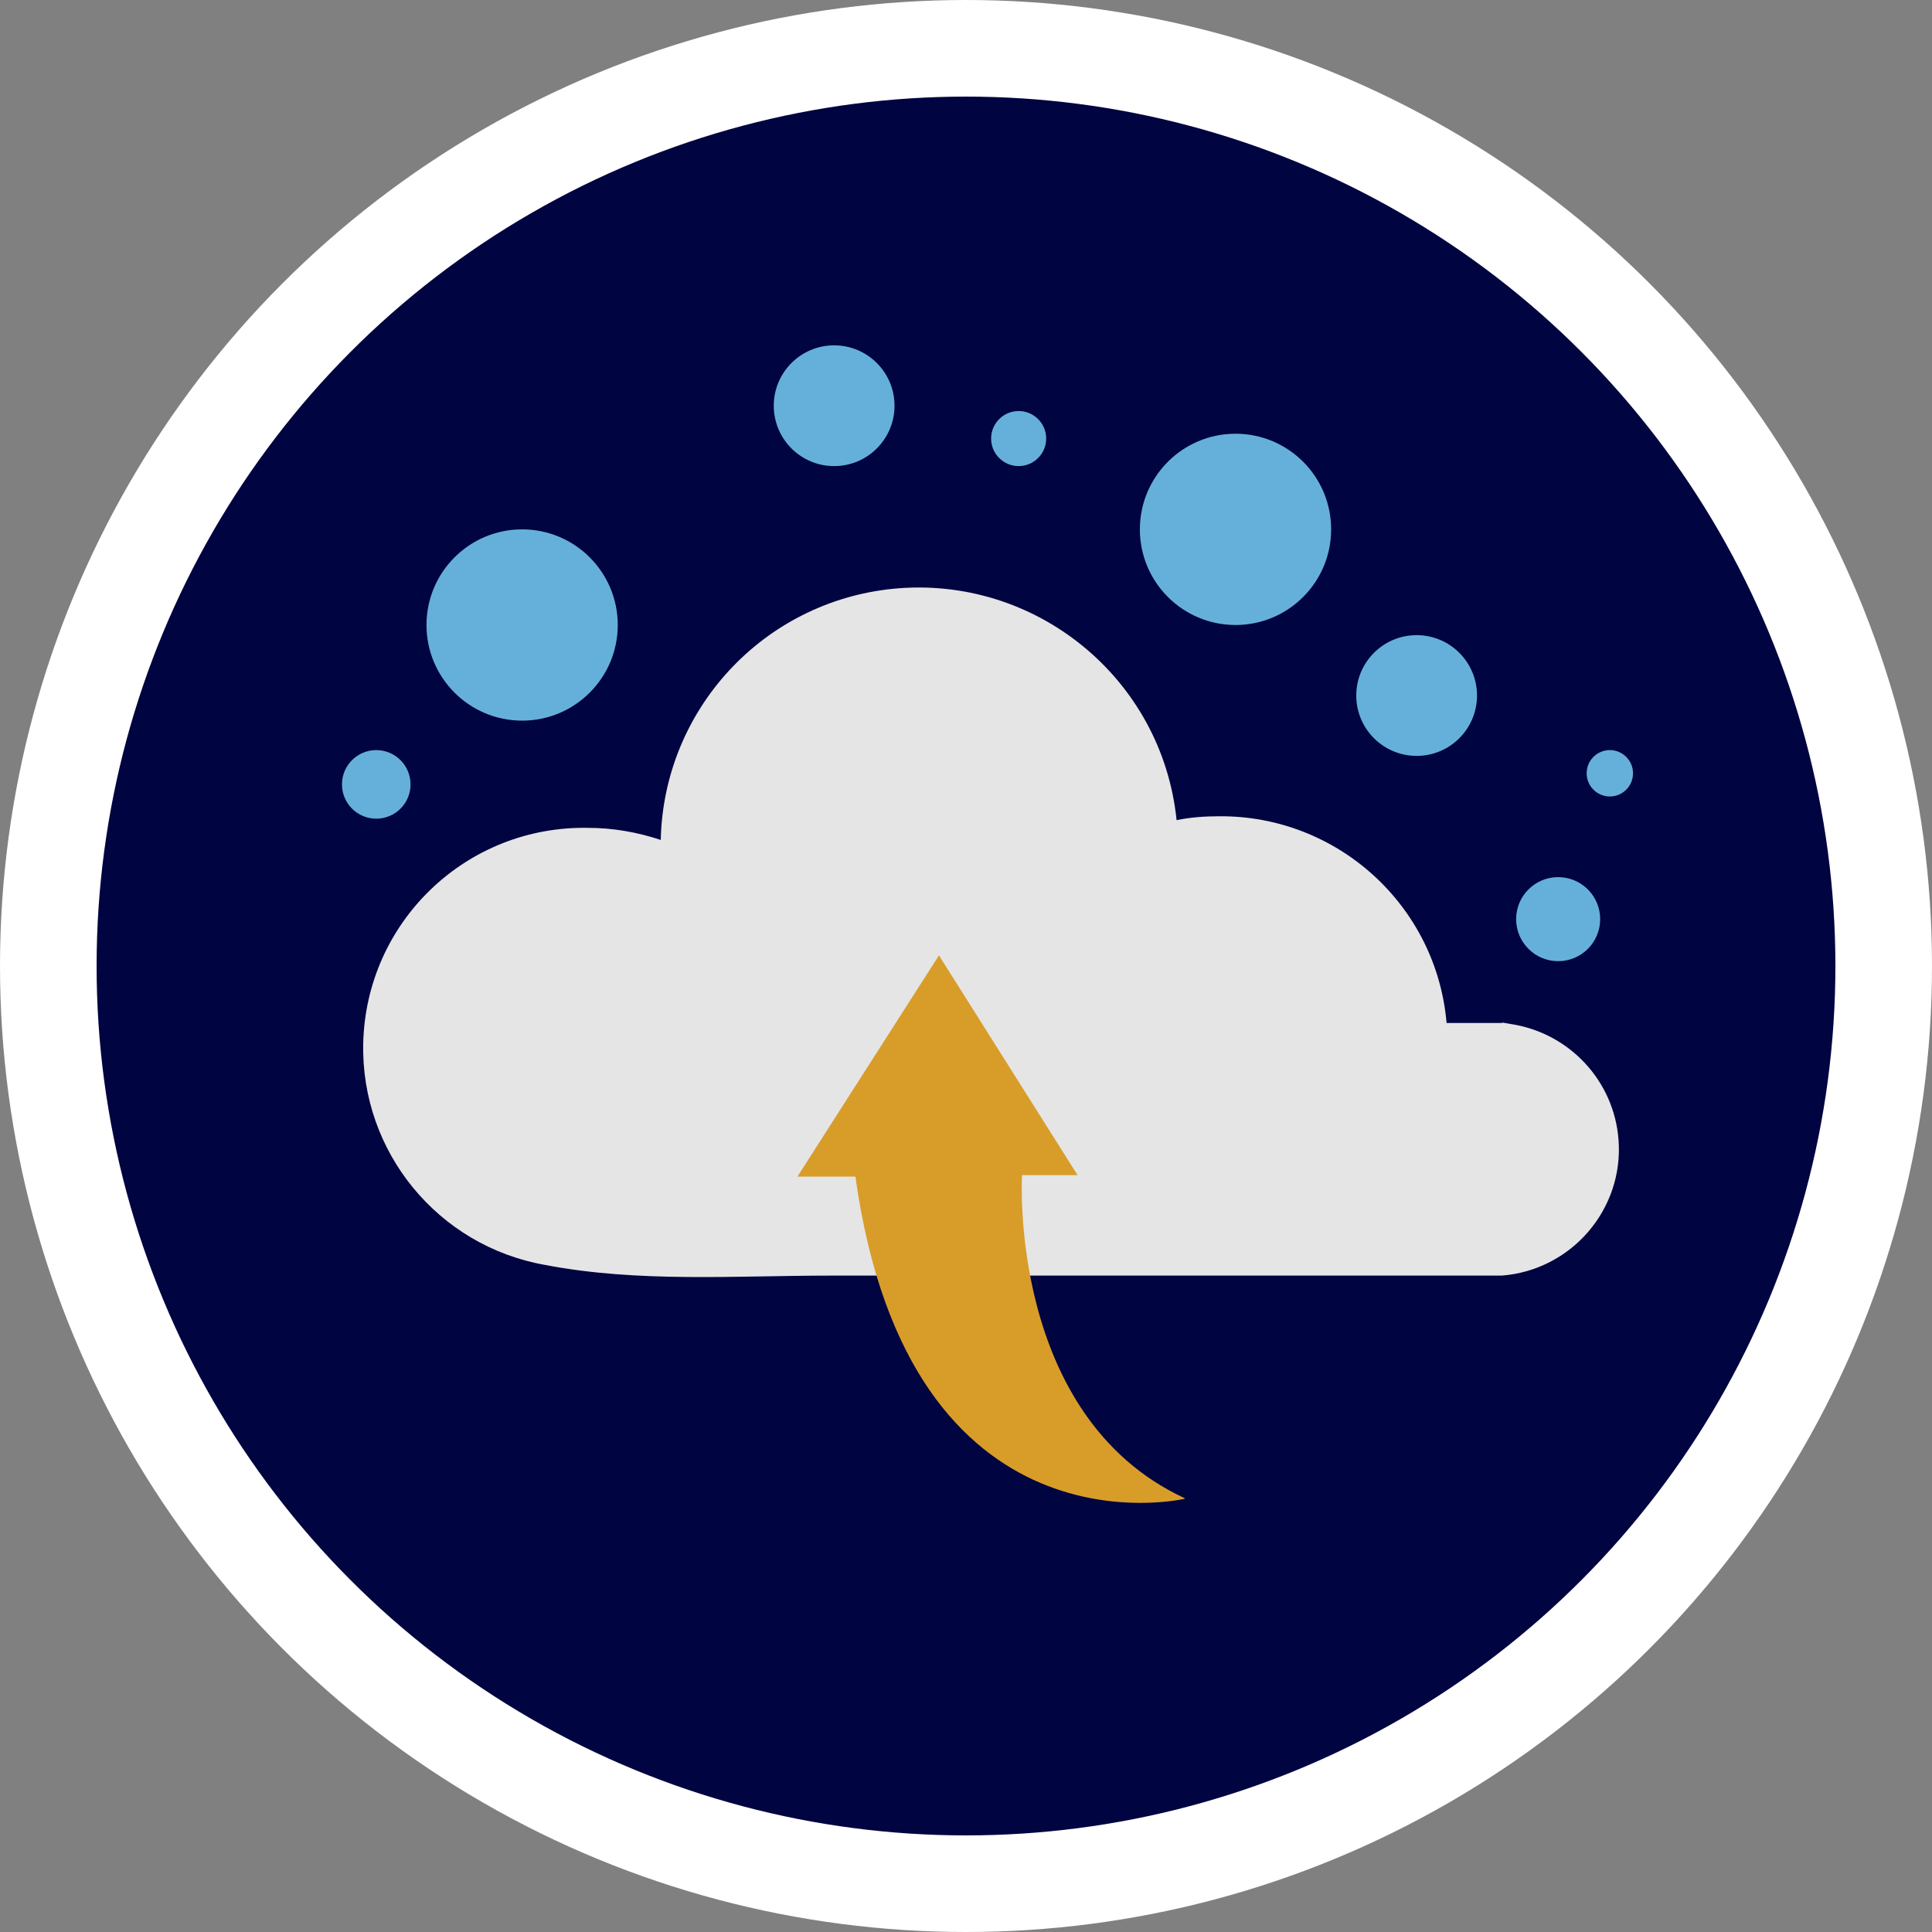 <?xml version="1.0" encoding="UTF-8"?><svg id="Isolation_Mode" xmlns="http://www.w3.org/2000/svg" viewBox="0 0 40 40"><rect x="0" y="0" width="40" height="40" fill="#808080" stroke="none"/><defs><style>.cls-1{fill:#000440;}.cls-2{fill:#fff;}.cls-3{fill:#e5e5e5;}.cls-4{fill:#65b0db;}.cls-5{fill:#d89d29;}</style></defs><circle class="cls-2" cx="20" cy="20" r="20"/><g><circle class="cls-1" cx="20" cy="20" r="18"/><path class="cls-3" d="M31.11,21.18h-1.16c-.21-2.44-2.27-4.3-4.71-4.28-.29,0-.59,.02-.88,.08-.3-2.94-2.93-5.08-5.87-4.79-2.69,.27-4.75,2.5-4.81,5.2-.48-.16-.99-.25-1.5-.25-2.52-.05-4.6,1.94-4.66,4.46-.05,2.25,1.55,4.2,3.77,4.59,1.93,.37,3.94,.22,5.91,.22h13.89c1.44-.11,2.53-1.37,2.42-2.81-.09-1.22-1.02-2.22-2.24-2.4l-.17-.03Z"/><circle class="cls-4" cx="10.81" cy="12.94" r="1.98"/><circle class="cls-4" cx="25.58" cy="10.96" r="1.98"/><circle class="cls-4" cx="17.27" cy="8.4" r="1.25"/><circle class="cls-4" cx="29.33" cy="14.4" r="1.25"/><circle class="cls-4" cx="32.26" cy="19.03" r=".87"/><circle class="cls-4" cx="7.79" cy="16.24" r=".71"/><circle class="cls-4" cx="33.33" cy="16.01" r=".48"/><circle class="cls-4" cx="21.09" cy="9.08" r=".57"/><path class="cls-5" d="M24.53,31.03s-5.7,1.35-6.82-6.67h-1.2l2.93-4.58,2.87,4.55h-1.15s-.3,4.99,3.37,6.69Z"/></g></svg>
